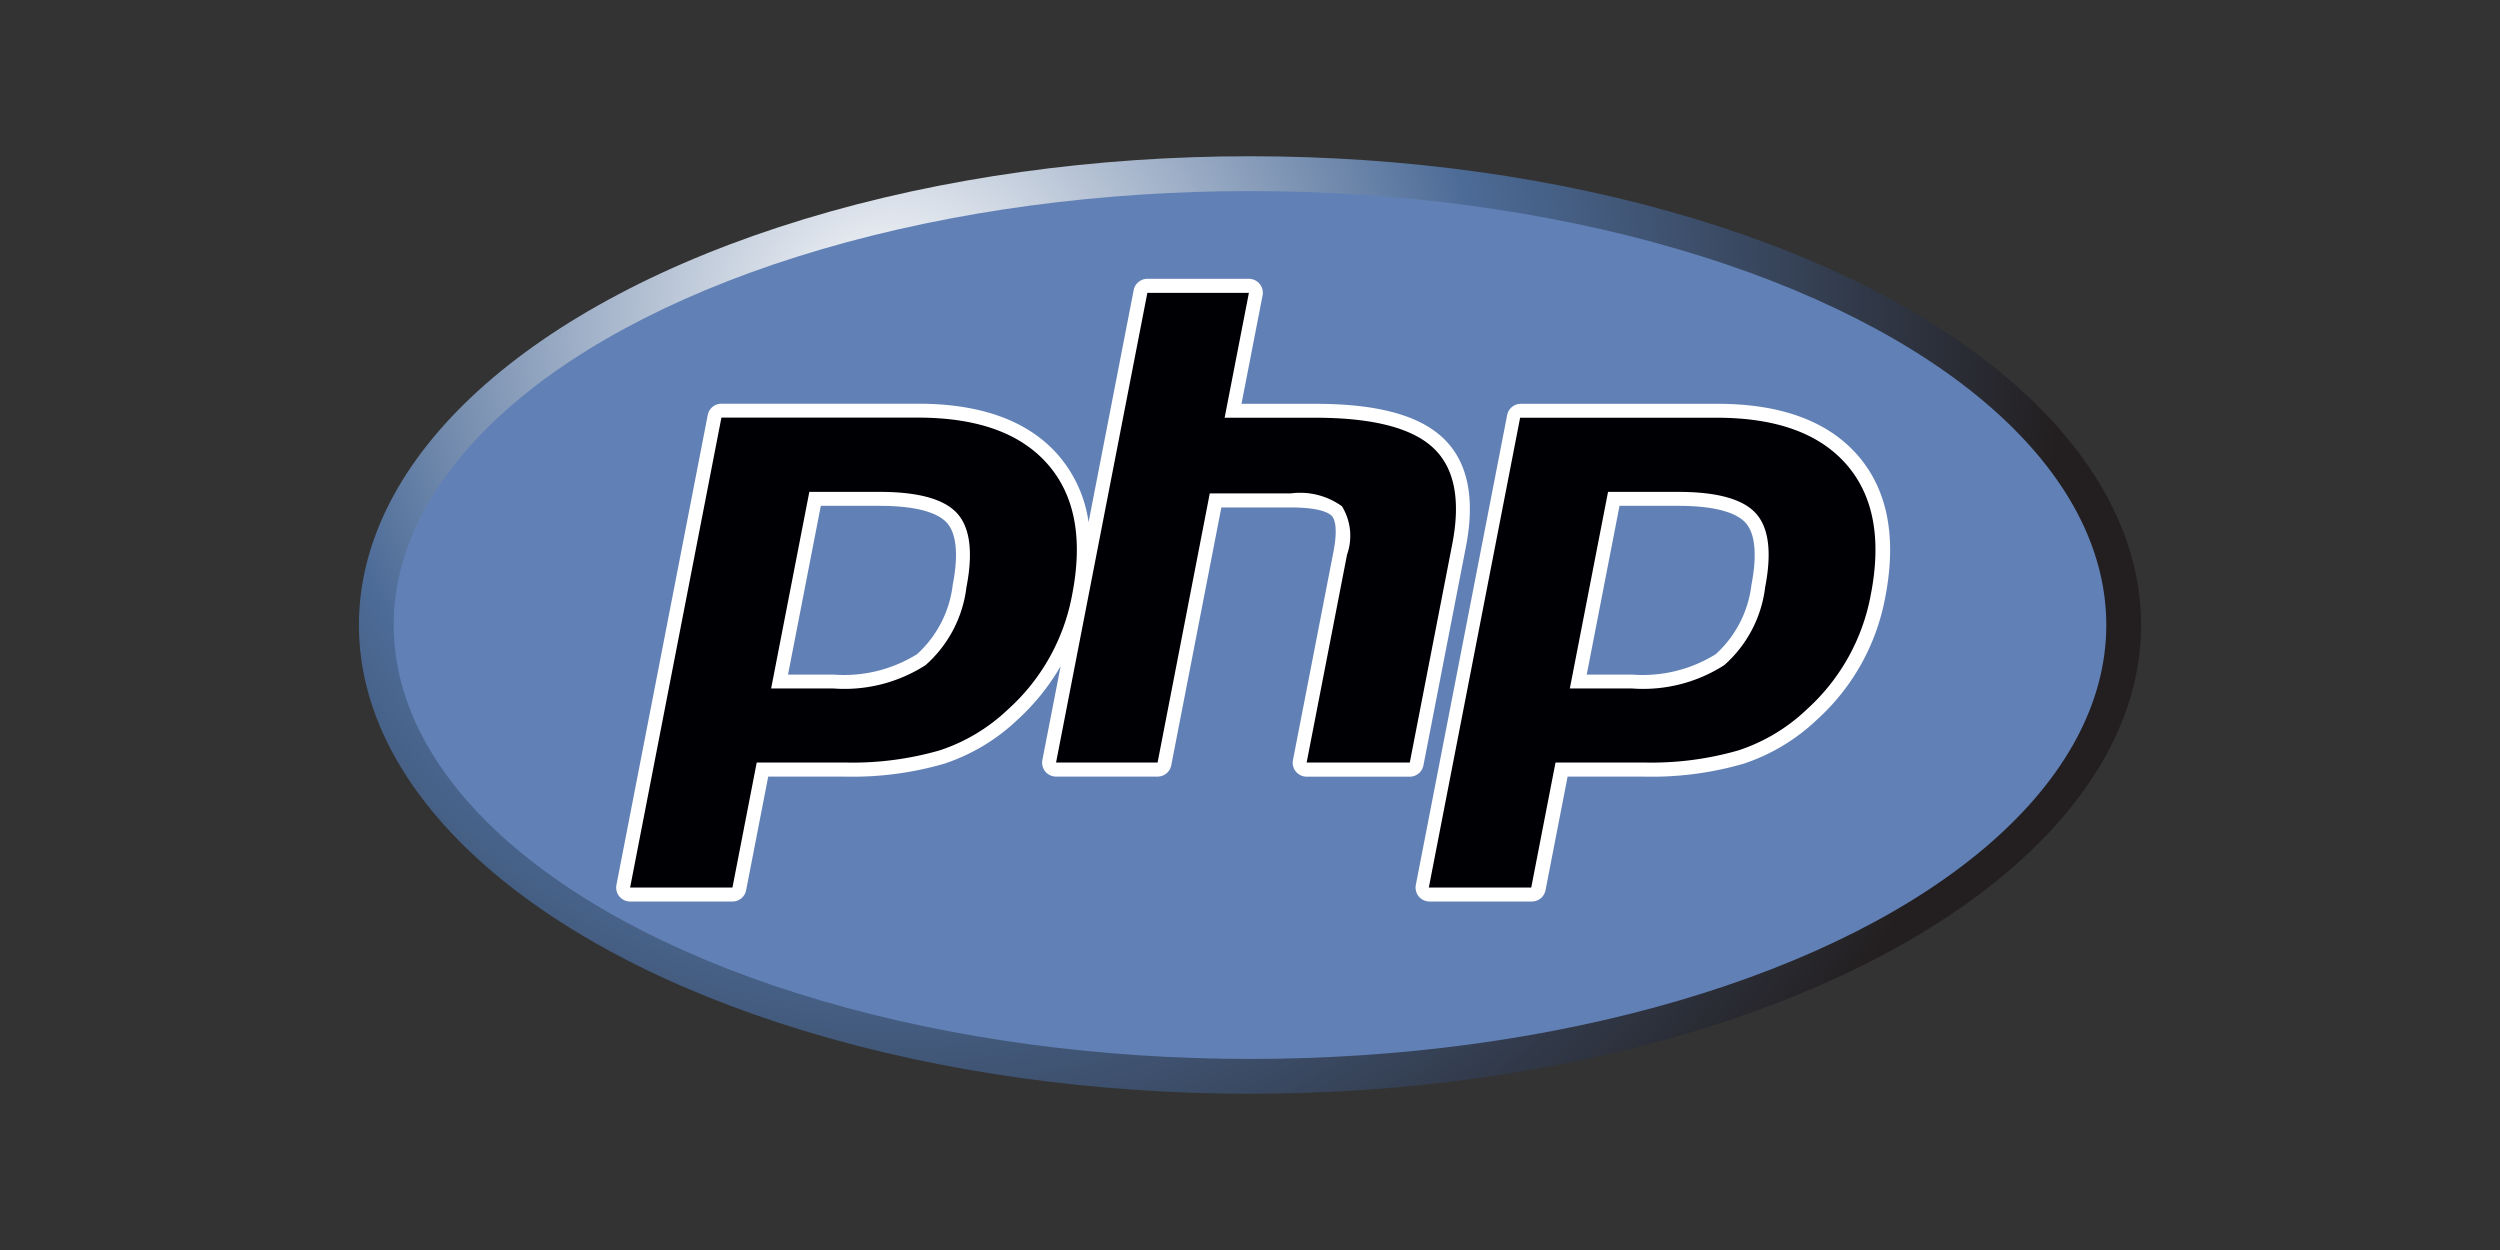 <svg xmlns="http://www.w3.org/2000/svg" width="120" height="60">
    <rect width="100%" height="100%" fill="#333333" stroke="none"/>
    <defs>
        <radialGradient id="a" cx="15.498" cy="23.958" r="59.091" gradientTransform="matrix(.95 0 0 .95 28.177 -7.361)" gradientUnits="userSpaceOnUse">
            <stop offset="0" stop-color="#fff"/>
            <stop offset=".5" stop-color="#4c6b97"/>
            <stop offset="1" stop-color="#231f20"/>
        </radialGradient>
    </defs>
    <ellipse cx="60" cy="30" rx="42.772" ry="22.5" fill="url(#a)"/>
    <ellipse cx="60" cy="30" rx="41.102" ry="20.829" fill="#6181b6"/>
    <g fill="#fff">
        <path d="M68.326 36.732l2.039-10.492c.46-2.369.077-4.135-1.137-5.252-1.176-1.08-3.173-1.605-6.1-1.605h-3.536l1.011-5.2a.67.67 0 0 0-.656-.8h-4.874a.669.669 0 0 0-.656.541l-2.165 11.14a6.267 6.267 0 0 0-1.458-3.22c-1.429-1.636-3.69-2.466-6.72-2.466h-9.446a.668.668 0 0 0-.656.541L29.59 42.472a.668.668 0 0 0 .656.8h4.912a.668.668 0 0 0 .656-.541l1.06-5.454h3.656a15.781 15.781 0 0 0 4.789-.618 9.369 9.369 0 0 0 3.515-2.105 10.829 10.829 0 0 0 2.077-2.578l-.876 4.5a.668.668 0 0 0 .656.8h4.873a.668.668 0 0 0 .656-.541l2.405-12.377h3.344c1.425 0 1.842.284 1.956.406s.317.5.077 1.74l-1.939 9.976a.669.669 0 0 0 .656.8h4.951a.668.668 0 0 0 .656-.548zm-22.593-8.669a5.348 5.348 0 0 1-1.714 3.337 6.639 6.639 0 0 1-4.017.98h-2.177l1.574-8.1h2.814c2.068 0 2.9.442 3.236.813.463.512.562 1.54.284 2.97zM89.165 21.849c-1.429-1.636-3.69-2.466-6.72-2.466H73a.67.67 0 0 0-.657.541l-4.382 22.548a.668.668 0 0 0 .656.8h4.912a.668.668 0 0 0 .656-.541l1.06-5.454H78.9a15.777 15.777 0 0 0 4.789-.618 9.369 9.369 0 0 0 3.515-2.105 10.469 10.469 0 0 0 3.288-5.888c.56-2.876.113-5.166-1.327-6.817zm-5.094 6.214a5.348 5.348 0 0 1-1.714 3.337 6.639 6.639 0 0 1-4.017.98h-2.177l1.574-8.1h2.814c2.068 0 2.9.442 3.236.813.463.512.562 1.54.284 2.97z"/>
    </g>
    <g fill="#000004">
        <path d="M42.213 23.61q2.8 0 3.732 1.033t.444 3.547a5.934 5.934 0 0 1-1.963 3.737A7.206 7.206 0 0 1 40 33.047h-2.986l1.834-9.437zM30.246 42.6h4.912l1.165-6h4.207a15.076 15.076 0 0 0 4.582-.585 8.684 8.684 0 0 0 3.27-1.962 9.789 9.789 0 0 0 3.084-5.523q.78-4.01-1.175-6.246t-6.217-2.238h-9.446zM55.073 14.057h4.874l-1.165 5.994h4.341q4.1 0 5.653 1.43t.933 4.631L67.67 36.6h-4.951l1.939-9.977a2.71 2.71 0 0 0-.244-2.322 3.427 3.427 0 0 0-2.445-.619h-3.9L55.564 36.6h-4.873zM80.551 23.61q2.8 0 3.732 1.033t.444 3.547a5.934 5.934 0 0 1-1.963 3.737 7.206 7.206 0 0 1-4.424 1.12h-2.988l1.834-9.437zM68.584 42.6H73.5l1.165-6h4.207a15.076 15.076 0 0 0 4.582-.585 8.684 8.684 0 0 0 3.27-1.962 9.789 9.789 0 0 0 3.076-5.518q.78-4.01-1.175-6.246t-6.217-2.238h-9.442z"/>
    </g>
</svg>
